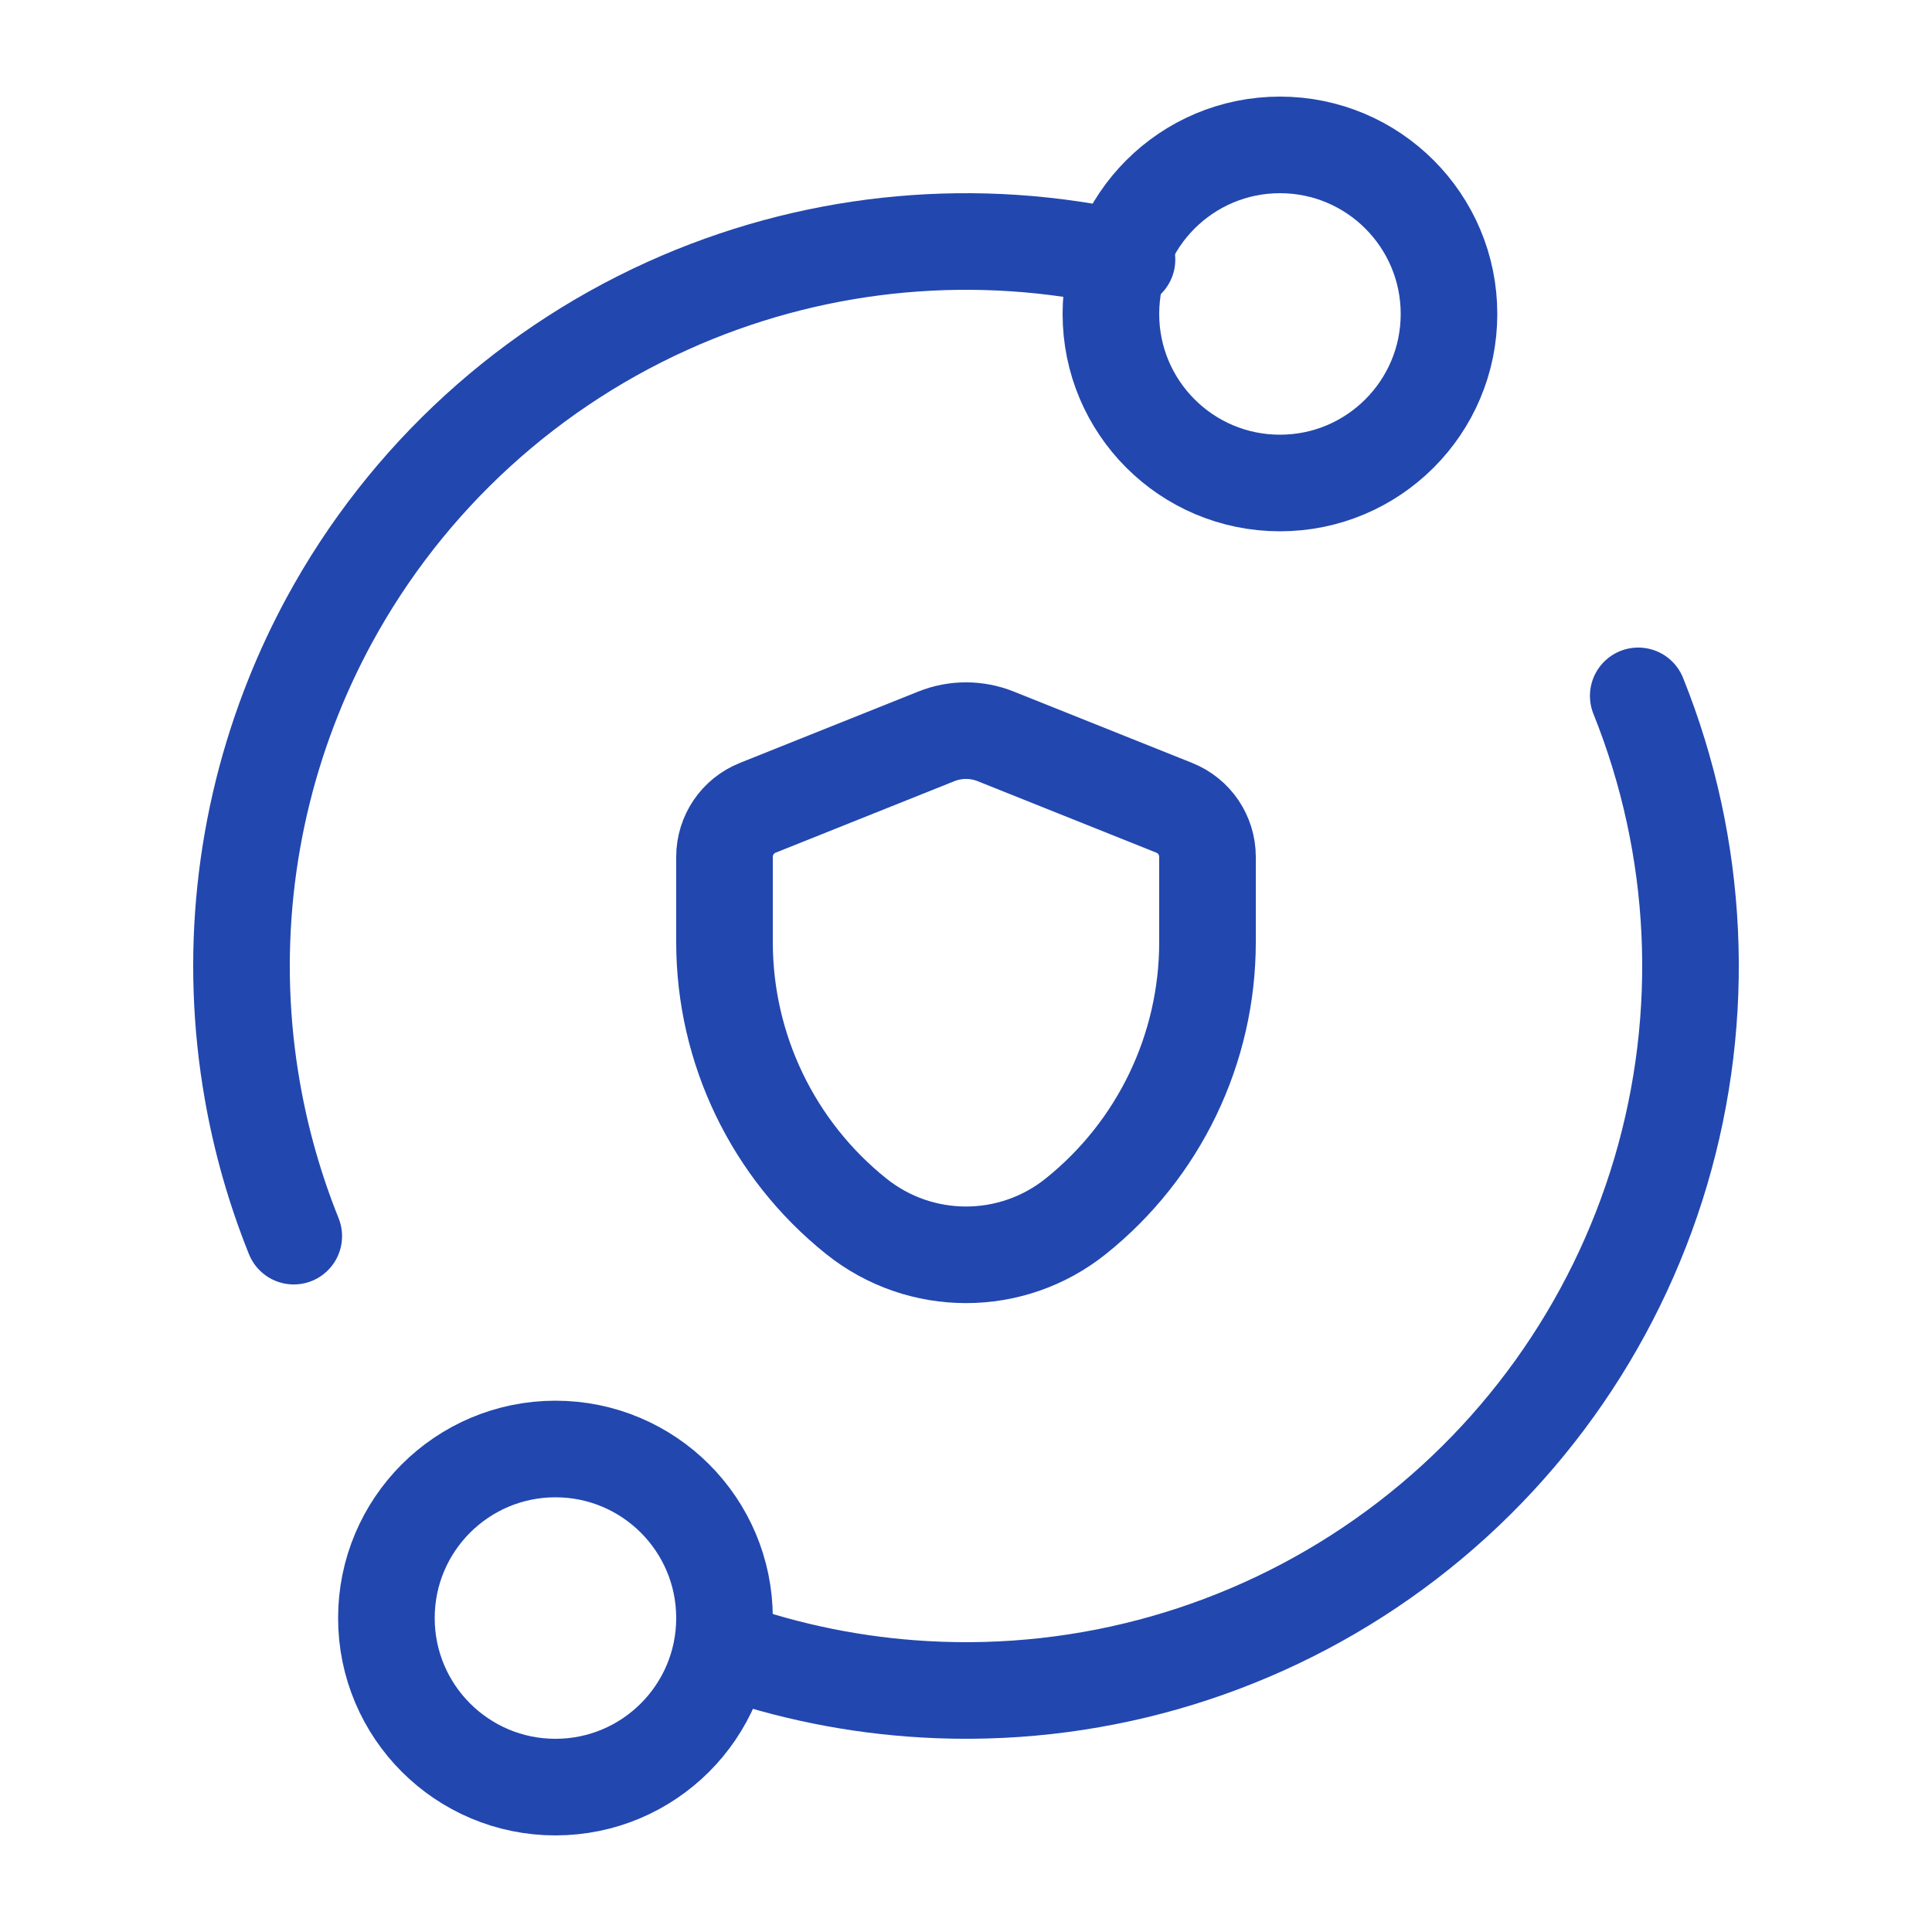 <svg width="40" height="40" viewBox="0 0 40 40" fill="none" xmlns="http://www.w3.org/2000/svg">
<path d="M33.918 14.407C35.179 17.545 35.343 21.017 34.383 24.259C33.422 27.502 31.395 30.325 28.628 32.27C25.862 34.215 22.52 35.169 19.143 34.975C17.72 34.894 16.326 34.611 15 34.142M23.333 5.375C20.249 4.672 17.016 4.961 14.098 6.21C10.989 7.541 8.421 9.883 6.81 12.856C6.537 13.361 6.294 13.879 6.082 14.407C5.043 16.991 4.74 19.826 5.226 22.591C5.407 23.625 5.695 24.631 6.082 25.593" stroke="#2247AF" stroke-width="2" stroke-linecap="round"/>
<circle cx="26.5" cy="6.5" r="3.5" stroke="#2247AF" stroke-width="2"/>
<circle cx="11.5" cy="33.5" r="3.5" stroke="#2247AF" stroke-width="2"/>
<path d="M15.688 16.725L19.387 15.245C19.78 15.088 20.22 15.088 20.613 15.245L24.312 16.725C24.728 16.891 25 17.293 25 17.741V19.505C25 21.714 23.996 23.803 22.271 25.183C20.943 26.245 19.057 26.245 17.729 25.183C16.004 23.803 15 21.714 15 19.505V17.741C15 17.293 15.272 16.891 15.688 16.725Z" stroke="#2247AF" stroke-width="2" stroke-linecap="round" stroke-linejoin="round"/>
</svg>

